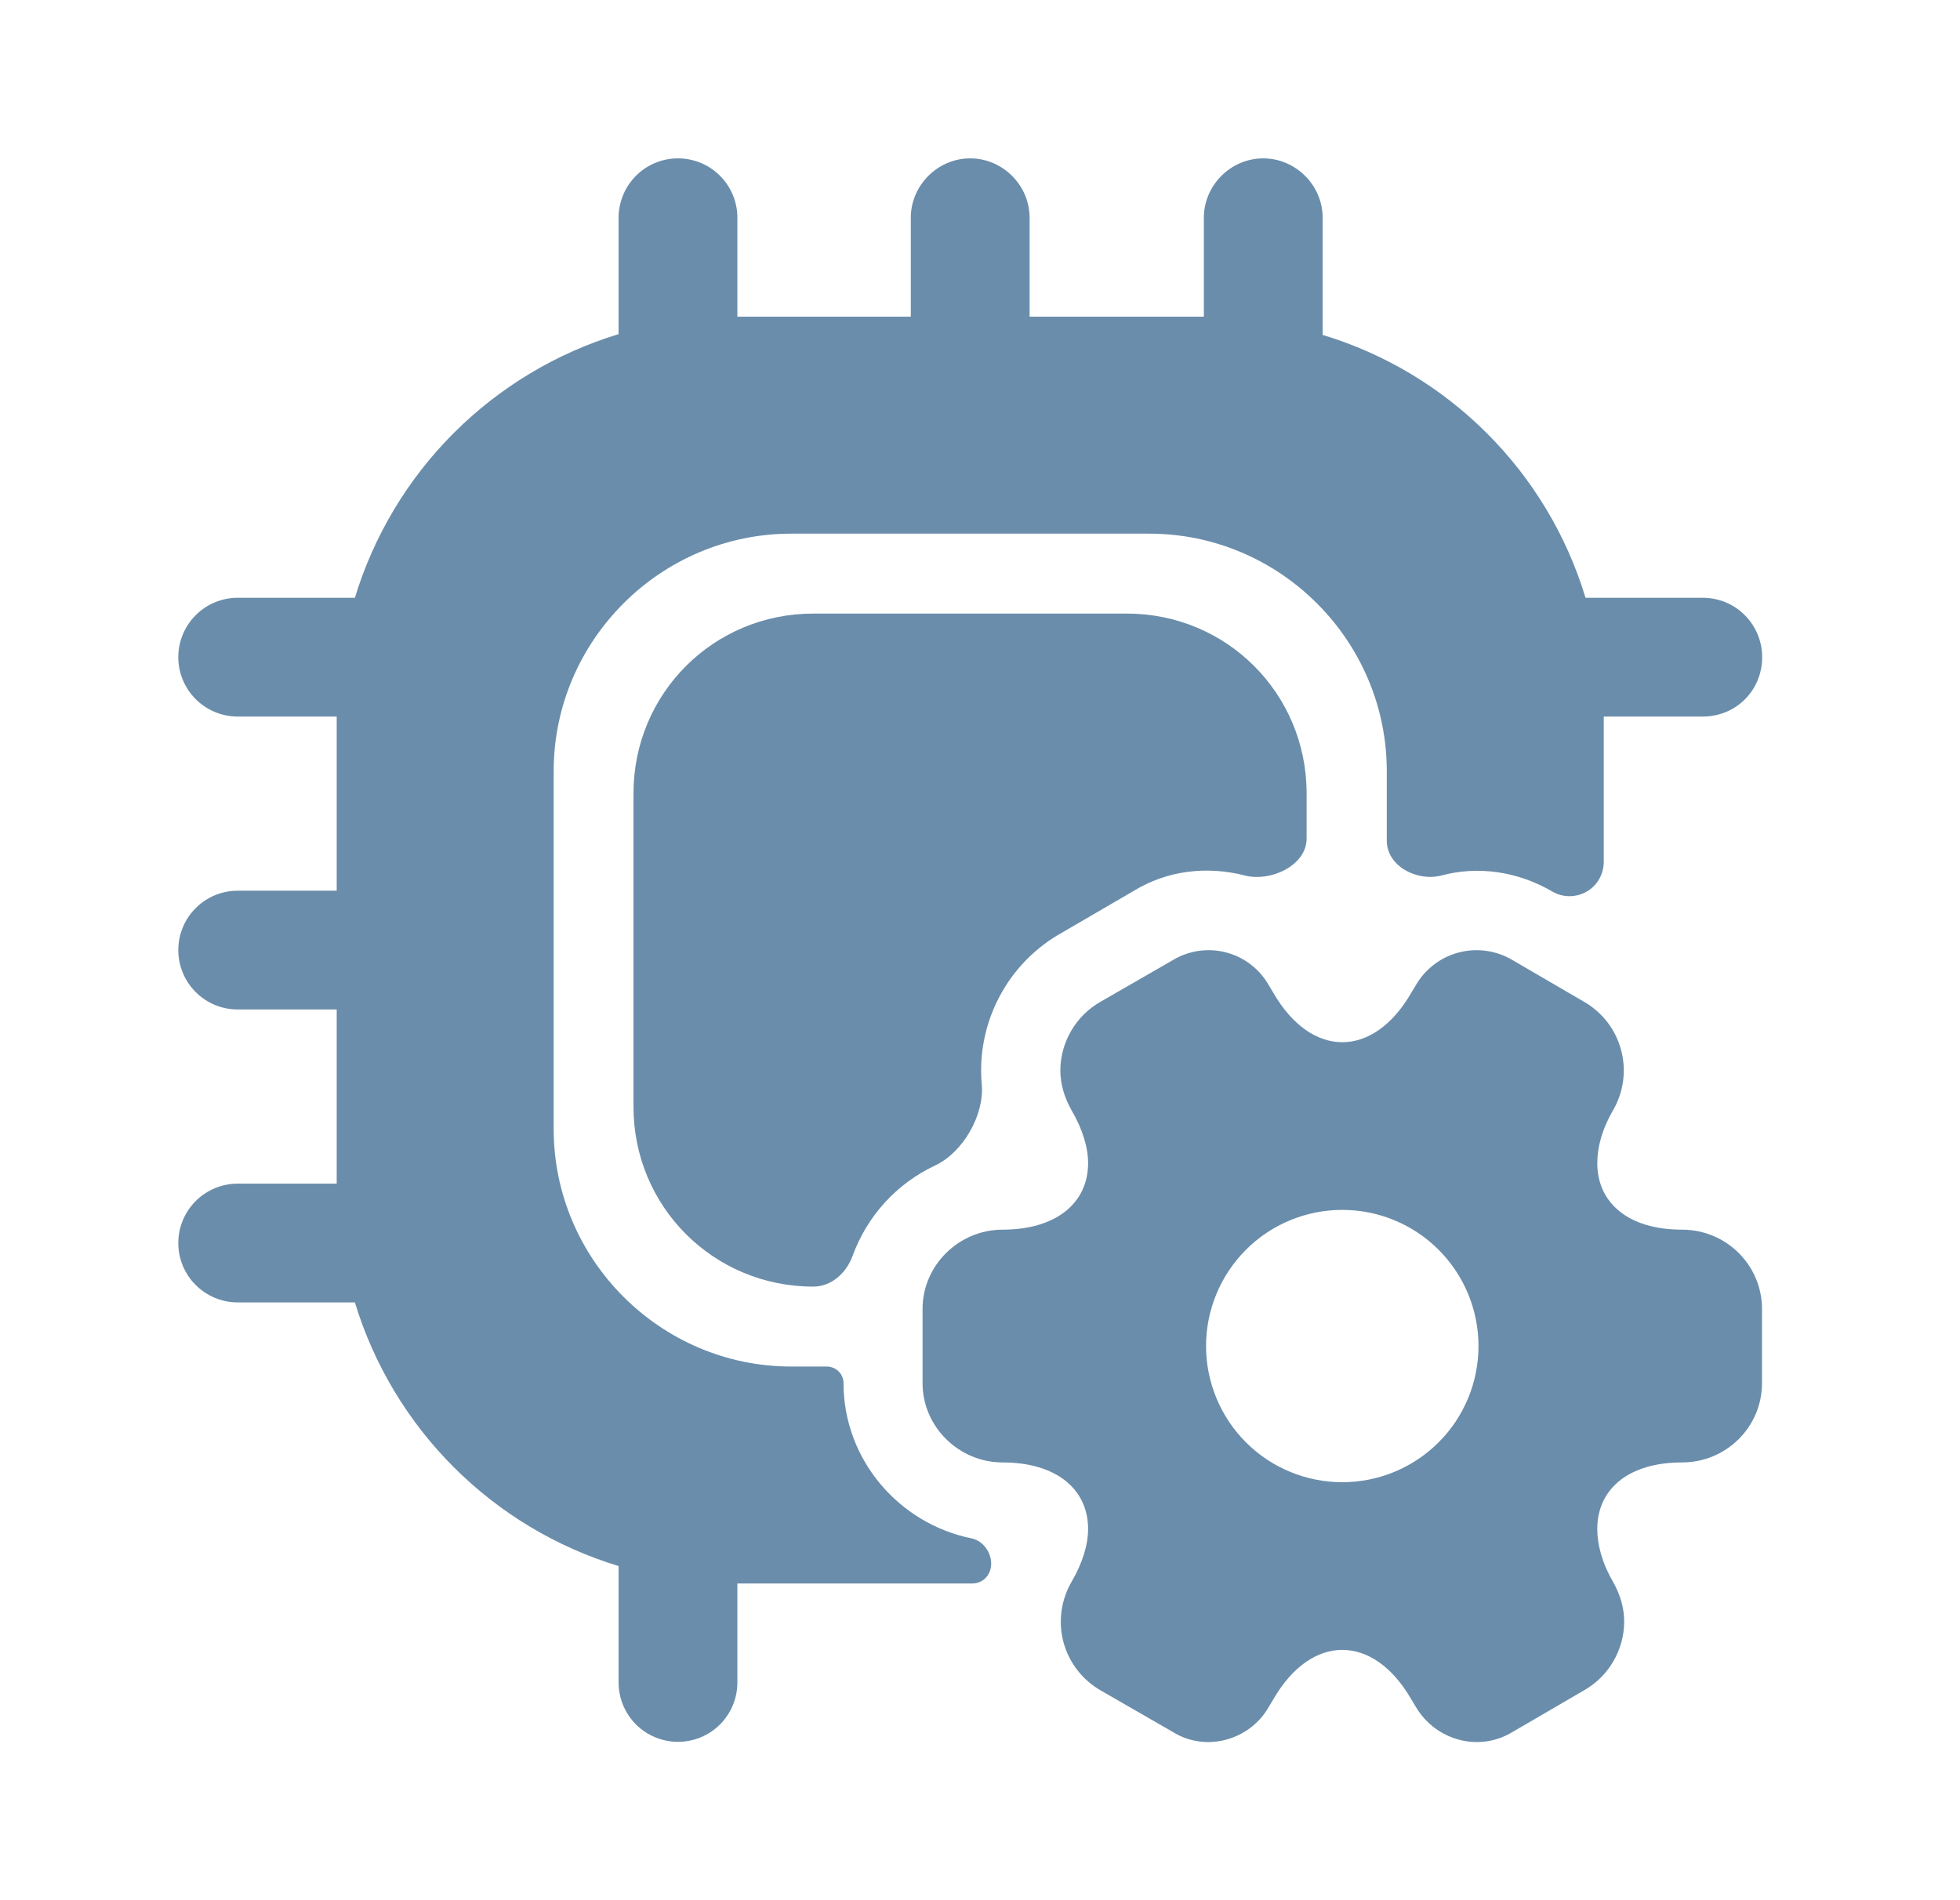 <svg width="33" height="32" viewBox="0 0 33 32" fill="none" xmlns="http://www.w3.org/2000/svg">
<path d="M29.669 11.067C29.669 11.627 29.229 12.067 28.669 12.067H27.002V14.516C27.002 14.617 26.975 14.717 26.924 14.805C26.874 14.893 26.801 14.965 26.713 15.016C26.625 15.066 26.525 15.092 26.424 15.092C26.322 15.092 26.223 15.065 26.135 15.013C25.562 14.68 24.895 14.573 24.255 14.747C23.845 14.845 23.349 14.58 23.349 14.157V12.987C23.349 10.787 21.549 8.987 19.349 8.987H13.322C11.122 8.987 9.322 10.787 9.322 12.987V19.013C9.322 21.213 11.122 23.013 13.322 23.013H13.922C13.959 23.013 13.995 23.021 14.029 23.035C14.063 23.049 14.094 23.069 14.12 23.095C14.146 23.121 14.167 23.152 14.181 23.186C14.195 23.22 14.202 23.257 14.202 23.293C14.202 24.577 15.133 25.659 16.358 25.907C16.589 25.953 16.745 26.229 16.669 26.451C16.648 26.513 16.609 26.567 16.557 26.606C16.504 26.645 16.441 26.666 16.375 26.667H12.415V28.333C12.415 28.599 12.31 28.853 12.122 29.041C11.935 29.228 11.681 29.333 11.415 29.333C11.15 29.333 10.896 29.228 10.708 29.041C10.521 28.853 10.415 28.599 10.415 28.333V26.373C9.368 26.055 8.415 25.483 7.64 24.708C6.866 23.934 6.294 22.981 5.975 21.933H4.002C3.737 21.933 3.482 21.828 3.295 21.64C3.107 21.453 3.002 21.199 3.002 20.933C3.002 20.668 3.107 20.414 3.295 20.226C3.482 20.039 3.737 19.933 4.002 19.933H5.669V17H4.002C3.737 17 3.482 16.895 3.295 16.707C3.107 16.52 3.002 16.265 3.002 16C3.002 15.735 3.107 15.48 3.295 15.293C3.482 15.105 3.737 15 4.002 15H5.669V12.067H4.002C3.737 12.067 3.482 11.961 3.295 11.774C3.107 11.586 3.002 11.332 3.002 11.067C3.002 10.802 3.107 10.547 3.295 10.36C3.482 10.172 3.737 10.067 4.002 10.067H5.975C6.294 9.019 6.866 8.066 7.64 7.292C8.415 6.517 9.368 5.946 10.415 5.627V3.667C10.415 3.402 10.521 3.147 10.708 2.96C10.896 2.772 11.15 2.667 11.415 2.667C11.681 2.667 11.935 2.772 12.122 2.96C12.31 3.147 12.415 3.402 12.415 3.667V5.333H15.335V3.667C15.335 3.12 15.789 2.667 16.335 2.667C16.882 2.667 17.335 3.12 17.335 3.667V5.333H20.269V3.667C20.269 3.12 20.722 2.667 21.269 2.667C21.815 2.667 22.269 3.12 22.269 3.667V5.64C24.389 6.28 26.055 7.947 26.695 10.067H28.669C29.229 10.067 29.669 10.52 29.669 11.067Z" fill="#6A8DAB"/>
<path d="M28.32 20.708C27.413 20.708 26.893 20.255 26.893 19.588C26.893 19.321 26.973 19.015 27.16 18.695C27.248 18.543 27.305 18.374 27.328 18.2C27.351 18.026 27.339 17.849 27.293 17.679C27.247 17.509 27.169 17.35 27.061 17.211C26.953 17.072 26.819 16.955 26.666 16.868L25.453 16.161C25.319 16.083 25.171 16.033 25.018 16.012C24.864 15.991 24.708 16.001 24.558 16.041C24.408 16.08 24.268 16.149 24.145 16.243C24.021 16.337 23.918 16.454 23.84 16.588L23.76 16.721C23.12 17.828 22.08 17.828 21.44 16.721L21.36 16.588C21.284 16.454 21.181 16.337 21.059 16.243C20.937 16.149 20.798 16.08 20.649 16.041C20.5 16.001 20.345 15.991 20.192 16.012C20.04 16.033 19.893 16.083 19.76 16.161L18.533 16.868C18.107 17.108 17.853 17.561 17.853 18.028C17.853 18.255 17.92 18.481 18.04 18.695C18.227 19.015 18.32 19.321 18.32 19.588C18.32 20.255 17.787 20.708 16.88 20.708C16.146 20.708 15.533 21.308 15.533 22.041V23.295C15.533 24.028 16.146 24.628 16.88 24.628C17.787 24.628 18.32 25.081 18.32 25.748C18.32 26.015 18.227 26.321 18.04 26.641C17.952 26.794 17.895 26.962 17.872 27.136C17.849 27.31 17.86 27.488 17.906 27.657C17.952 27.827 18.031 27.986 18.139 28.125C18.246 28.264 18.38 28.381 18.533 28.468L19.76 29.175C20.306 29.508 21.04 29.308 21.36 28.748L21.44 28.615C22.08 27.508 23.12 27.508 23.76 28.615L23.84 28.748C24.173 29.308 24.893 29.508 25.453 29.175L26.666 28.468C27.093 28.228 27.346 27.775 27.346 27.308C27.346 27.081 27.28 26.855 27.16 26.641C26.973 26.321 26.893 26.015 26.893 25.748C26.893 25.081 27.413 24.628 28.32 24.628C29.067 24.628 29.666 24.028 29.666 23.295V22.041C29.666 21.308 29.067 20.708 28.32 20.708ZM22.6 24.961C21.992 24.961 21.408 24.72 20.978 24.29C20.548 23.86 20.306 23.276 20.306 22.668C20.306 22.06 20.548 21.477 20.978 21.046C21.408 20.616 21.992 20.375 22.6 20.375C23.208 20.375 23.791 20.616 24.221 21.046C24.652 21.477 24.893 22.06 24.893 22.668C24.893 23.276 24.652 23.86 24.221 24.29C23.791 24.72 23.208 24.961 22.6 24.961Z" fill="#6A8DAB"/>
<path d="M21.999 13.36V14.123C21.999 14.569 21.406 14.851 20.973 14.747C20.306 14.573 19.639 14.667 19.093 15L17.879 15.707C17.431 15.957 17.065 16.332 16.826 16.787C16.586 17.241 16.483 17.755 16.53 18.267C16.573 18.781 16.213 19.407 15.745 19.627C15.098 19.93 14.599 20.478 14.355 21.149C14.251 21.437 13.999 21.667 13.693 21.667C12.013 21.667 10.666 20.32 10.666 18.64V13.36C10.666 11.68 12.013 10.333 13.693 10.333H18.973C20.653 10.333 21.999 11.68 21.999 13.36Z" fill="#6A8DAB"/>
</svg>
